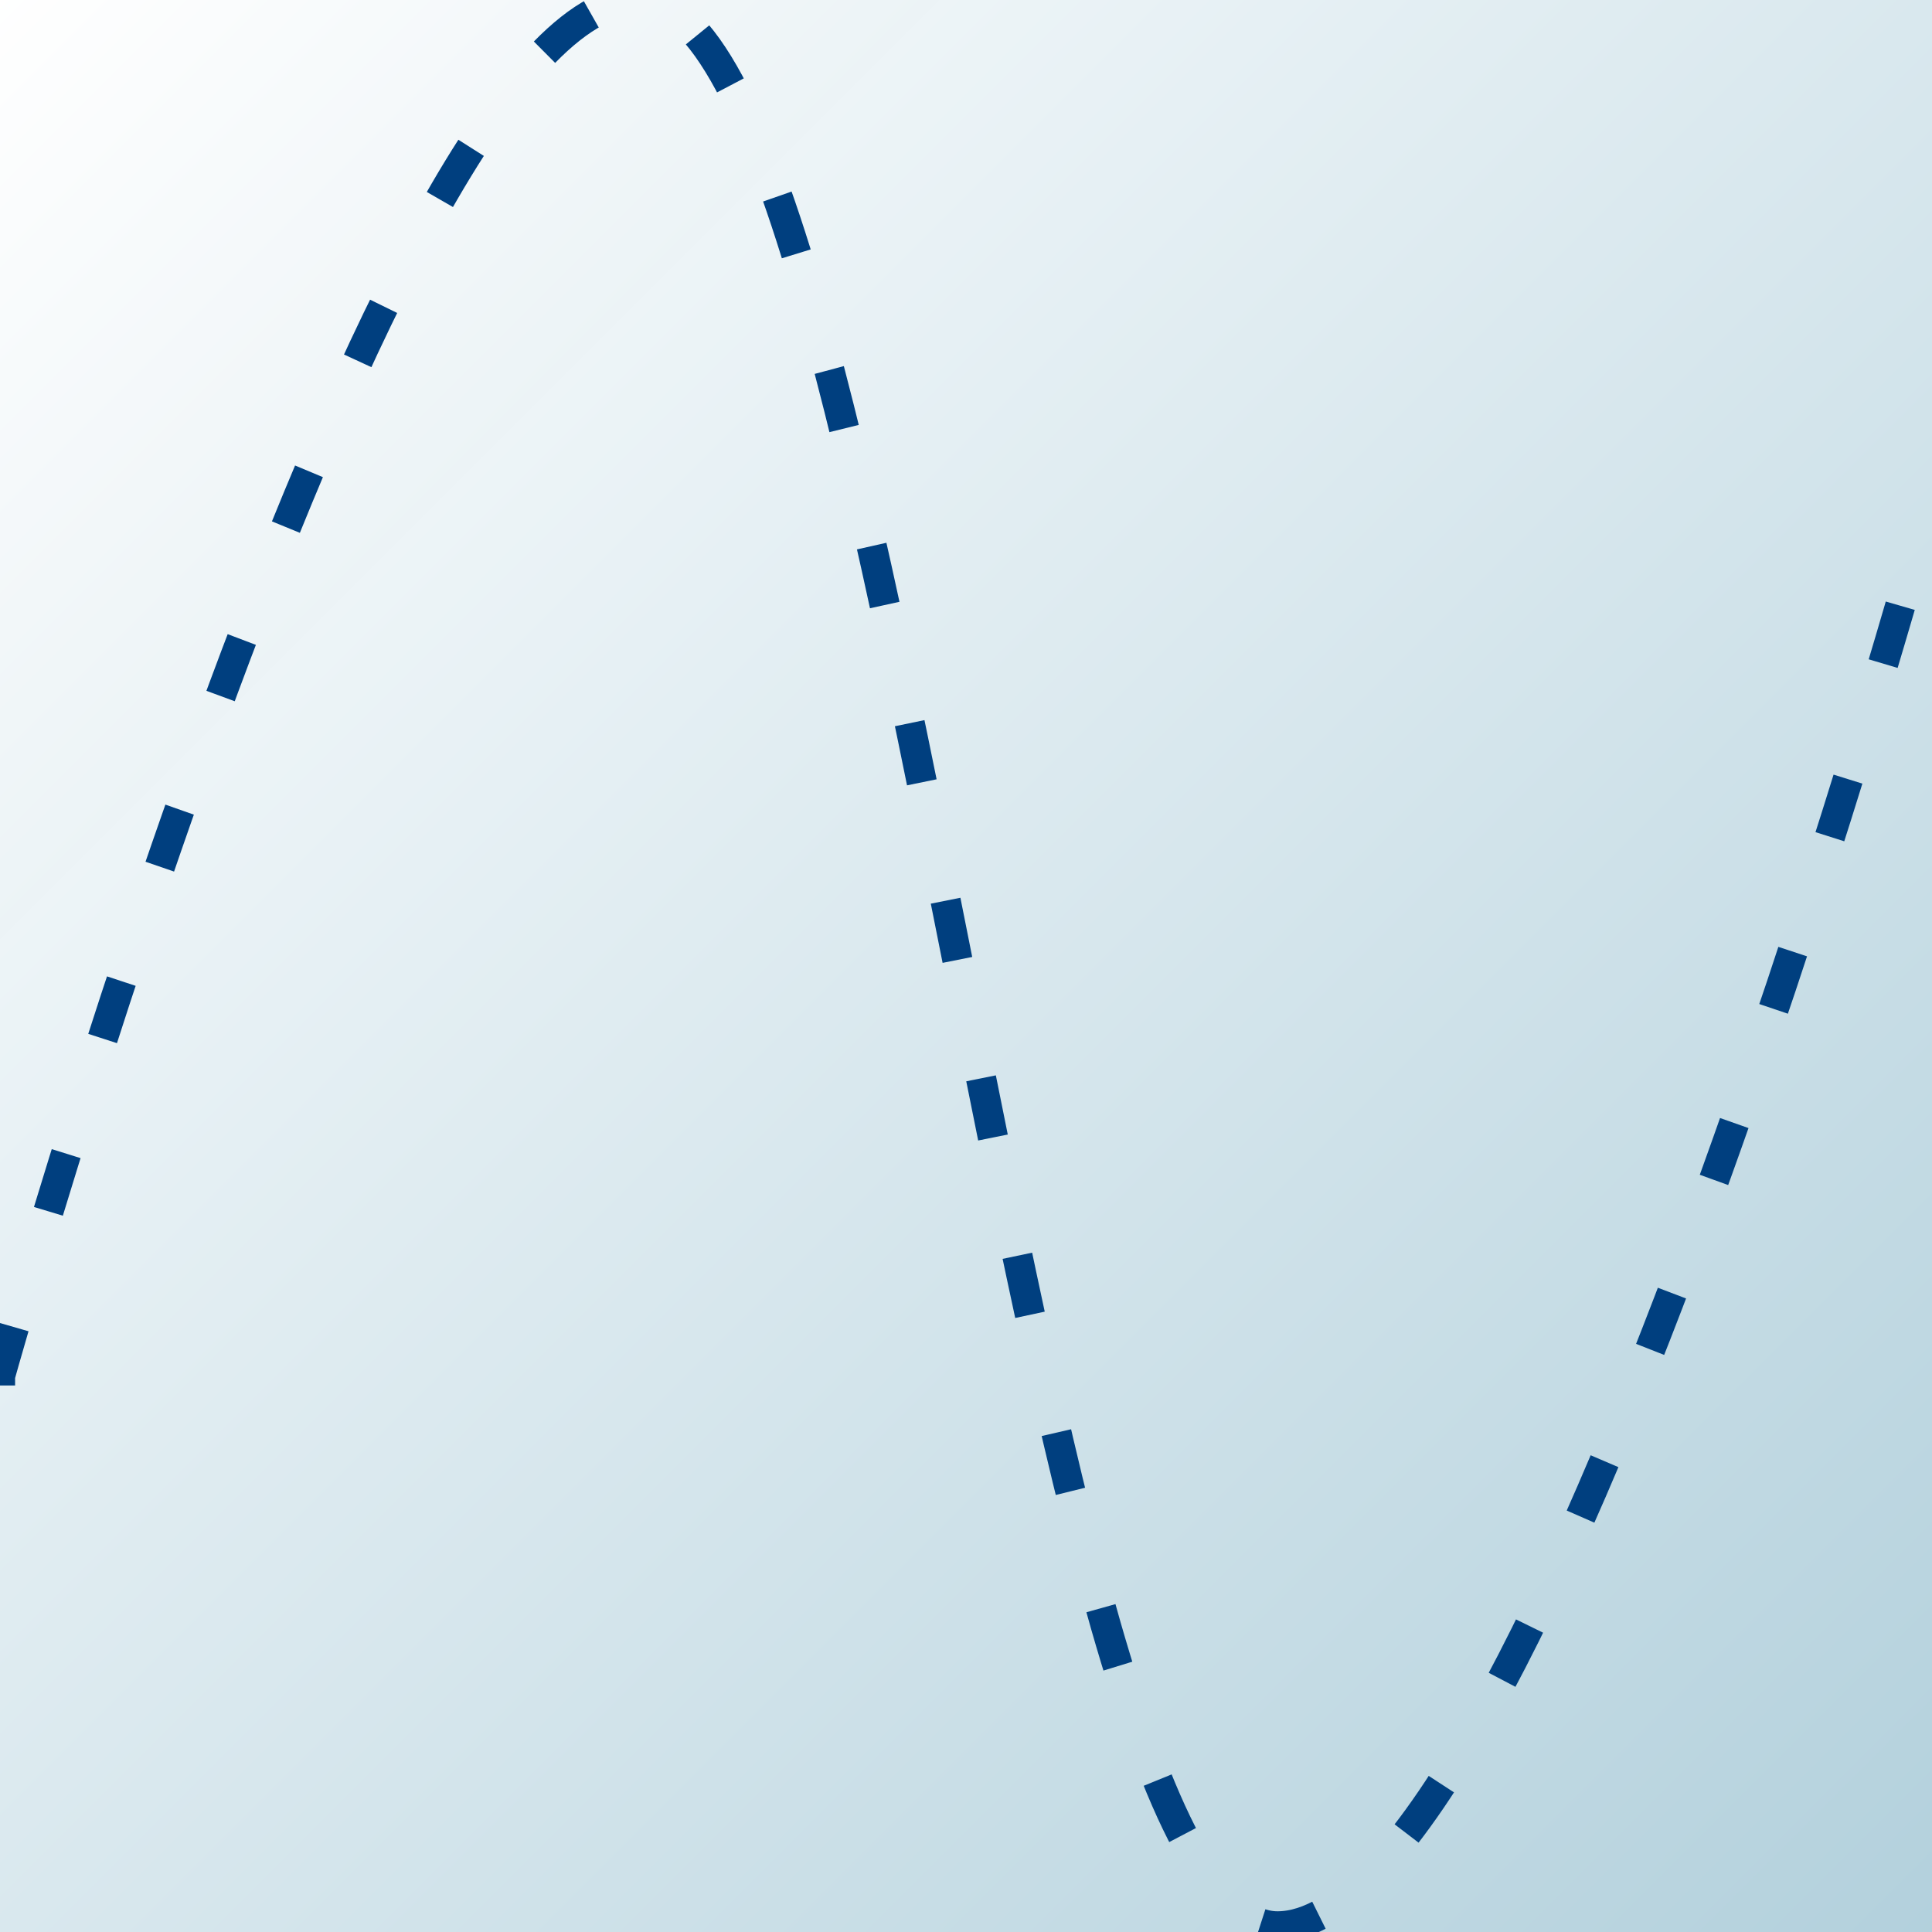 <svg width="64" height="64" xmlns="http://www.w3.org/2000/svg">
 <rect width="100%" height="100%" fill="#808080" stroke="none"/>
 <defs>
  <linearGradient y2="1" x2="1" y1="0" x1="0" id="svg_8" spreadMethod="pad">
   <stop stop-color="#ffffff" offset="0"/>
   <stop stop-color="#b3d1dd" offset="1" stop-opacity="0.992"/>
  </linearGradient>
 </defs>
 <g>
  <title>Layer 1</title>
  <rect width="64" height="64" id="svg_2" fill="url(#svg_8)" stroke-width="0"/>
  <path id="svg_1" fill="none" d="m0,45.896l0,-0.315c0,0 12.695,-45.581 21.158,-45.581c8.463,0 12.695,63.814 21.158,63.814c8.463,0 21.158,-45.581 21.158,-45.581l0,0" stroke-linejoin="round" stroke="#003f7f" stroke-dasharray="2,4"/>
 </g>
</svg>